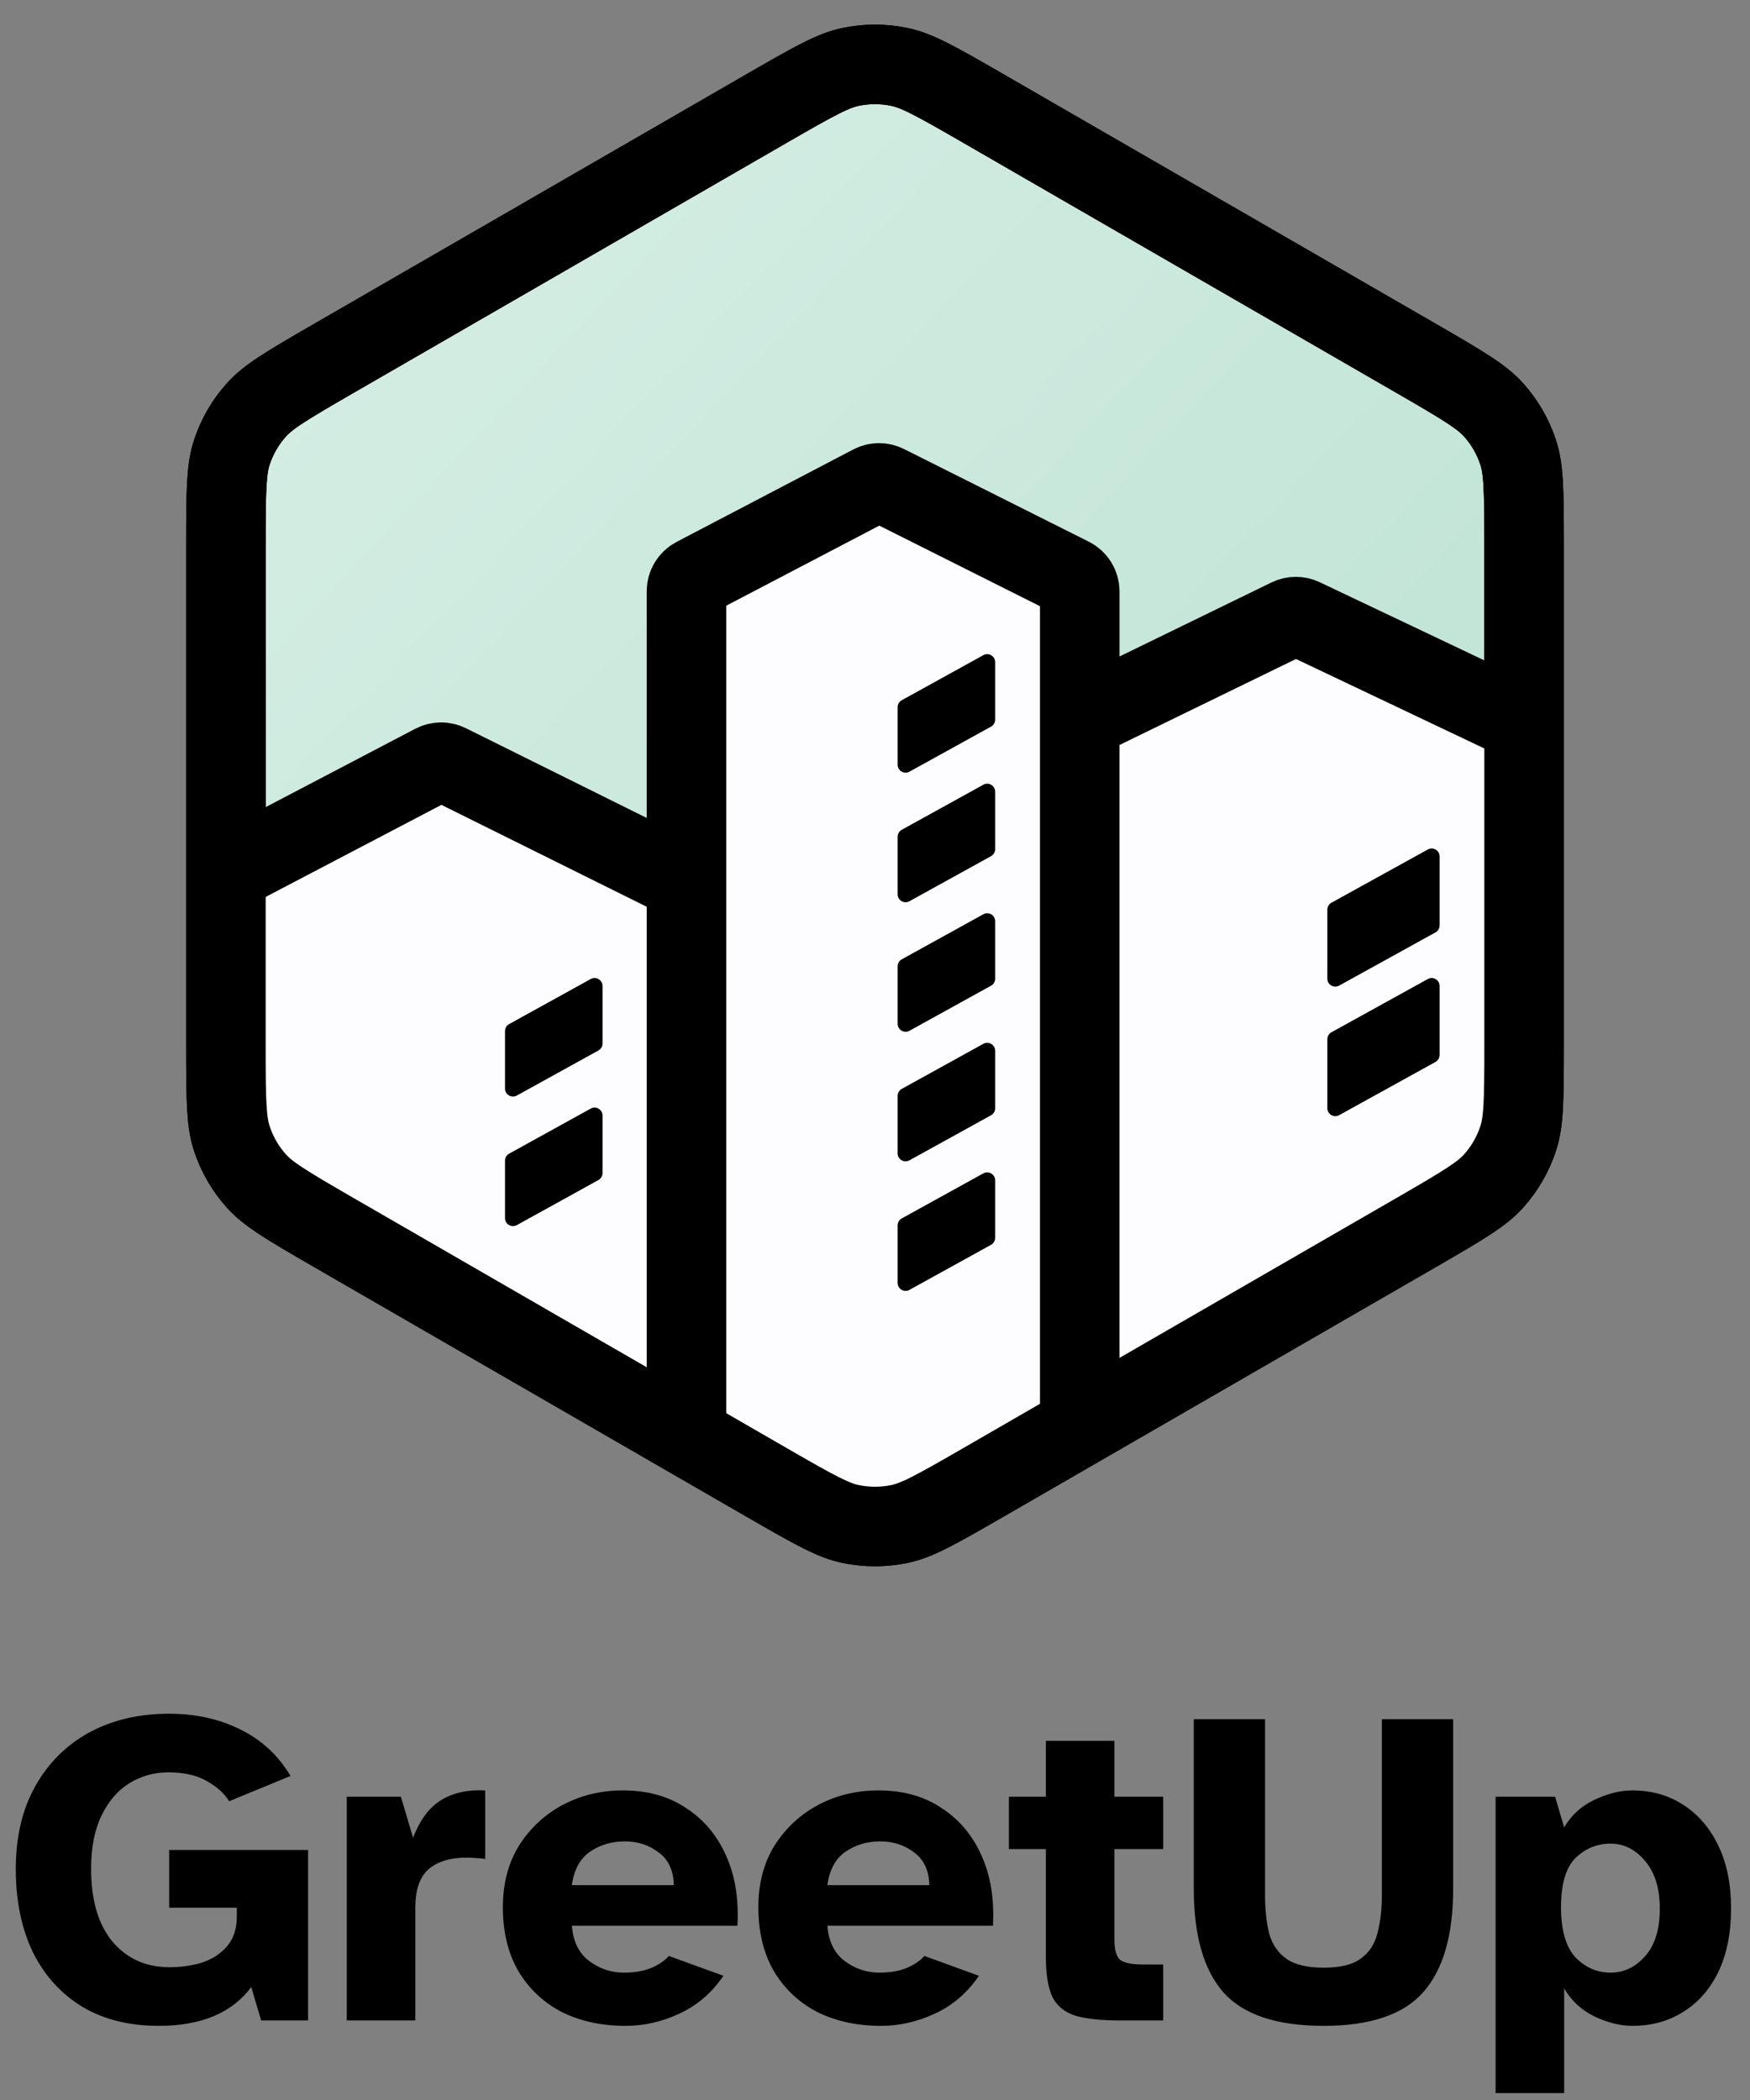 <svg width="110" height="132" viewBox="0 0 110 132" fill="none" xmlns="http://www.w3.org/2000/svg">
<rect x="0" y="0" width="110" height="132" fill="#808080" stroke="none"/>
<g clip-path="url(#clip0_193_165)">
<path d="M9.98 127.34C8.128 127.34 6.531 126.943 5.189 126.149C3.847 125.337 2.807 124.193 2.07 122.719C1.352 121.225 0.992 119.477 0.992 117.473C0.992 115.47 1.399 113.74 2.212 112.285C3.024 110.829 4.149 109.705 5.586 108.911C7.041 108.117 8.723 107.72 10.633 107.72C12.296 107.72 13.789 108.051 15.112 108.712C16.454 109.374 17.503 110.347 18.259 111.633L14.403 113.22C14.101 112.729 13.629 112.304 12.986 111.944C12.362 111.585 11.559 111.406 10.576 111.406C9.687 111.406 8.875 111.633 8.137 112.086C7.4 112.54 6.814 113.22 6.379 114.128C5.945 115.016 5.727 116.131 5.727 117.473C5.727 119.458 6.181 120.989 7.088 122.067C7.996 123.125 9.186 123.654 10.661 123.654C11.36 123.654 12.031 123.56 12.674 123.371C13.317 123.163 13.846 122.823 14.262 122.35C14.678 121.878 14.886 121.244 14.886 120.45V119.912H10.633V116.282H19.365V127H16.416L15.793 124.902C14.583 126.527 12.646 127.34 9.98 127.34ZM21.797 127V112.937H25.199L25.965 115.517C26.399 114.383 26.995 113.589 27.751 113.135C28.507 112.682 29.424 112.483 30.501 112.54V116.85C30.274 116.812 30.076 116.793 29.906 116.793C29.735 116.774 29.547 116.764 29.338 116.764C28.299 116.764 27.496 117.01 26.928 117.502C26.38 117.993 26.106 118.796 26.106 119.912V127H21.797ZM39.321 127.34C37.809 127.34 36.467 127.047 35.295 126.461C34.142 125.856 33.234 124.996 32.573 123.881C31.93 122.766 31.609 121.433 31.609 119.883C31.609 118.39 31.949 117.095 32.63 115.999C33.329 114.903 34.246 114.052 35.38 113.447C36.533 112.842 37.79 112.54 39.151 112.54C40.701 112.54 42.024 112.908 43.12 113.646C44.235 114.364 45.077 115.366 45.644 116.651C46.211 117.918 46.447 119.382 46.352 121.046H35.947C36.022 122.029 36.382 122.766 37.024 123.257C37.686 123.749 38.414 123.995 39.208 123.995C39.869 123.995 40.436 123.9 40.909 123.711C41.4 123.503 41.778 123.248 42.043 122.945L45.474 124.193C44.736 125.27 43.81 126.064 42.695 126.575C41.599 127.085 40.474 127.34 39.321 127.34ZM35.947 118.494H42.355C42.336 117.587 42.024 116.906 41.419 116.453C40.814 115.98 40.096 115.744 39.264 115.744C38.451 115.744 37.724 115.961 37.081 116.396C36.457 116.831 36.079 117.53 35.947 118.494ZM55.38 127.34C53.868 127.34 52.526 127.047 51.354 126.461C50.201 125.856 49.294 124.996 48.632 123.881C47.99 122.766 47.668 121.433 47.668 119.883C47.668 118.39 48.008 117.095 48.689 115.999C49.388 114.903 50.305 114.052 51.439 113.447C52.592 112.842 53.849 112.54 55.21 112.54C56.76 112.54 58.083 112.908 59.18 113.646C60.295 114.364 61.136 115.366 61.703 116.651C62.27 117.918 62.507 119.382 62.412 121.046H52.006C52.082 122.029 52.441 122.766 53.084 123.257C53.745 123.749 54.473 123.995 55.267 123.995C55.928 123.995 56.496 123.9 56.968 123.711C57.46 123.503 57.838 123.248 58.102 122.945L61.533 124.193C60.796 125.27 59.87 126.064 58.754 126.575C57.658 127.085 56.533 127.34 55.38 127.34ZM52.006 118.494H58.414C58.395 117.587 58.083 116.906 57.478 116.453C56.874 115.98 56.155 115.744 55.324 115.744C54.511 115.744 53.783 115.961 53.14 116.396C52.517 116.831 52.139 117.53 52.006 118.494ZM70.391 127C69.238 127 68.321 126.905 67.641 126.716C66.96 126.509 66.469 126.121 66.166 125.554C65.883 124.968 65.741 124.127 65.741 123.031V116.226H63.416V112.937H65.741V109.421H70.05V112.937H73.113V116.226H70.05V121.896C70.05 122.558 70.173 122.993 70.419 123.201C70.684 123.39 71.166 123.484 71.865 123.484H73.113V127H70.391ZM83.204 127.34C80.236 127.34 78.129 126.631 76.881 125.214C75.652 123.796 75.038 121.632 75.038 118.721V108.06H79.518V119.089C79.518 120.016 79.603 120.828 79.773 121.528C79.962 122.208 80.321 122.738 80.85 123.116C81.38 123.494 82.164 123.683 83.204 123.683C84.243 123.683 85.018 123.494 85.529 123.116C86.058 122.738 86.408 122.208 86.578 121.528C86.767 120.828 86.861 120.016 86.861 119.089V108.06H91.341V118.721C91.341 121.632 90.717 123.796 89.47 125.214C88.222 126.631 86.134 127.34 83.204 127.34ZM94.009 131.565V112.937H97.751L98.319 114.865C98.772 114.09 99.405 113.513 100.218 113.135C101.05 112.738 101.844 112.54 102.6 112.54C103.81 112.54 104.878 112.842 105.804 113.447C106.749 114.052 107.486 114.912 108.015 116.027C108.545 117.124 108.809 118.437 108.809 119.968C108.809 121.499 108.545 122.823 108.015 123.938C107.486 125.034 106.749 125.875 105.804 126.461C104.878 127.047 103.81 127.34 102.6 127.34C101.844 127.34 101.05 127.142 100.218 126.745C99.405 126.348 98.772 125.762 98.319 124.987V131.565H94.009ZM101.239 123.995C102.071 123.995 102.789 123.654 103.394 122.974C104.017 122.293 104.329 121.292 104.329 119.968C104.329 118.683 104.017 117.681 103.394 116.963C102.789 116.245 102.071 115.886 101.239 115.886C100.388 115.886 99.651 116.188 99.027 116.793C98.422 117.398 98.12 118.428 98.12 119.883C98.12 121.32 98.422 122.369 99.027 123.031C99.651 123.673 100.388 123.995 101.239 123.995Z" fill="black"/>
<path d="M48.2 6.813C51.312 5.016 52.39 4.428 53.479 4.203C54.482 3.995 55.518 3.995 56.521 4.203C57.61 4.428 58.688 5.016 61.8 6.813L89.001 22.517C92.113 24.314 93.161 24.954 93.901 25.784C94.583 26.549 95.1 27.446 95.422 28.419C95.771 29.475 95.801 30.702 95.801 34.295V65.705C95.801 69.298 95.771 70.525 95.422 71.581C95.1 72.554 94.583 73.451 93.901 74.216C93.161 75.046 92.113 75.686 89.001 77.483L61.8 93.187C58.688 94.984 57.61 95.572 56.521 95.797C55.518 96.005 54.482 96.005 53.479 95.797C52.39 95.572 51.312 94.984 48.2 93.187L20.999 77.483C17.887 75.686 16.839 75.046 16.099 74.216C15.417 73.451 14.9 72.554 14.578 71.581C14.229 70.525 14.199 69.298 14.199 65.705V34.295C14.199 30.702 14.229 29.475 14.578 28.419C14.9 27.446 15.417 26.549 16.099 25.784C16.839 24.954 17.887 24.314 20.999 22.517L48.2 6.813Z" fill="url(#paint0_linear_193_165)" stroke="black" stroke-width="5"/>
<path d="M26.889 48.975L13.502 56.262L14.688 71.514L54.513 95.578L93.999 72.531V44.908L81.627 39.824L68.07 44.908L66.714 36.604L54.513 29.148L43.328 36.604L42.48 56.262L26.889 48.975Z" fill="#FDFDFF" stroke="black"/>
<path d="M48.2 6.813C51.312 5.016 52.39 4.428 53.479 4.203C54.482 3.995 55.518 3.995 56.521 4.203C57.61 4.428 58.688 5.016 61.8 6.813L89.001 22.517C92.113 24.314 93.161 24.954 93.901 25.784C94.583 26.549 95.1 27.446 95.422 28.419C95.771 29.475 95.801 30.702 95.801 34.295V65.705C95.801 69.298 95.771 70.525 95.422 71.581C95.1 72.554 94.583 73.451 93.901 74.216C93.161 75.046 92.113 75.686 89.001 77.483L61.8 93.187C58.688 94.984 57.61 95.572 56.521 95.797C55.518 96.005 54.482 96.005 53.479 95.797C52.39 95.572 51.312 94.984 48.2 93.187L20.999 77.483C17.887 75.686 16.839 75.046 16.099 74.216C15.417 73.451 14.9 72.554 14.578 71.581C14.229 70.525 14.199 69.298 14.199 65.705V34.295C14.199 30.702 14.229 29.475 14.578 28.419C14.9 27.446 15.417 26.549 16.099 25.784C16.839 24.954 17.887 24.314 20.999 22.517L48.2 6.813Z" stroke="black" stroke-width="5"/>
<path d="M13.092 55.446L27.263 48.022C27.547 47.874 27.885 47.87 28.172 48.012L43.15 55.446M43.15 55.446L43.15 37.166C43.15 36.793 43.356 36.452 43.686 36.279L54.792 30.468C55.077 30.319 55.416 30.316 55.704 30.461L67.318 36.283C67.656 36.453 67.87 36.799 67.87 37.177L67.87 45.264M43.15 55.446L43.15 90.875M67.87 90.875L67.87 45.264M67.87 45.264L81.016 38.859C81.29 38.726 81.609 38.725 81.883 38.855L95.376 45.264" stroke="black" stroke-width="5"/>
<path d="M56.423 44.452C56.423 44.27 56.522 44.103 56.681 44.015L61.81 41.182C62.143 40.998 62.552 41.239 62.552 41.62V45.236C62.552 45.418 62.453 45.585 62.293 45.673L57.165 48.506C56.831 48.69 56.423 48.449 56.423 48.068V44.452Z" fill="black"/>
<path d="M83.433 57.179C83.433 56.997 83.531 56.83 83.691 56.742L89.748 53.397C90.081 53.212 90.49 53.453 90.49 53.834V58.17C90.49 58.352 90.391 58.52 90.231 58.608L84.174 61.953C83.841 62.138 83.433 61.896 83.433 61.516V57.179Z" fill="black"/>
<path d="M31.744 64.81C31.744 64.628 31.843 64.46 32.002 64.372L37.131 61.539C37.464 61.355 37.873 61.596 37.873 61.977V65.593C37.873 65.775 37.774 65.943 37.615 66.031L32.486 68.863C32.153 69.047 31.744 68.806 31.744 68.426V64.81Z" fill="black"/>
<path d="M56.423 52.596C56.423 52.413 56.522 52.246 56.681 52.158L61.81 49.325C62.143 49.141 62.552 49.382 62.552 49.763V53.379C62.552 53.561 62.453 53.728 62.293 53.816L57.165 56.649C56.831 56.833 56.423 56.592 56.423 56.211V52.596Z" fill="black"/>
<path d="M83.433 65.323C83.433 65.141 83.531 64.973 83.691 64.885L89.748 61.539C90.081 61.355 90.49 61.596 90.49 61.977V66.314C90.49 66.496 90.391 66.663 90.231 66.751L84.174 70.097C83.841 70.281 83.433 70.04 83.433 69.659V65.323Z" fill="black"/>
<path d="M31.744 72.953C31.744 72.771 31.843 72.604 32.002 72.516L37.131 69.683C37.464 69.499 37.873 69.74 37.873 70.121V73.737C37.873 73.919 37.774 74.086 37.615 74.174L32.486 77.007C32.153 77.191 31.744 76.95 31.744 76.569V72.953Z" fill="black"/>
<path d="M56.423 60.739C56.423 60.556 56.522 60.389 56.681 60.301L61.81 57.468C62.143 57.284 62.552 57.525 62.552 57.906V61.522C62.552 61.704 62.453 61.871 62.293 61.959L57.165 64.792C56.831 64.976 56.423 64.735 56.423 64.354V60.739Z" fill="black"/>
<path d="M56.423 68.882C56.423 68.7 56.522 68.532 56.681 68.444L61.81 65.611C62.143 65.427 62.552 65.668 62.552 66.049V69.665C62.552 69.847 62.453 70.014 62.293 70.103L57.165 72.935C56.831 73.119 56.423 72.878 56.423 72.497V68.882Z" fill="black"/>
<path d="M56.423 77.025C56.423 76.843 56.522 76.675 56.681 76.587L61.81 73.754C62.143 73.57 62.552 73.811 62.552 74.192V77.808C62.552 77.99 62.453 78.157 62.293 78.246L57.165 81.078C56.831 81.262 56.423 81.021 56.423 80.641V77.025Z" fill="black"/>
</g>
<defs>
<linearGradient id="paint0_linear_193_165" x1="105" y1="80.081" x2="12.974" y2="-6.35" gradientUnits="userSpaceOnUse">
<stop stop-color="#B8E0D0"/>
<stop offset="1" stop-color="#DBF0E8"/>
</linearGradient>
<clipPath id="clip0_193_165">
<rect width="110" height="132" fill="white"/>
</clipPath>
</defs>
</svg>
